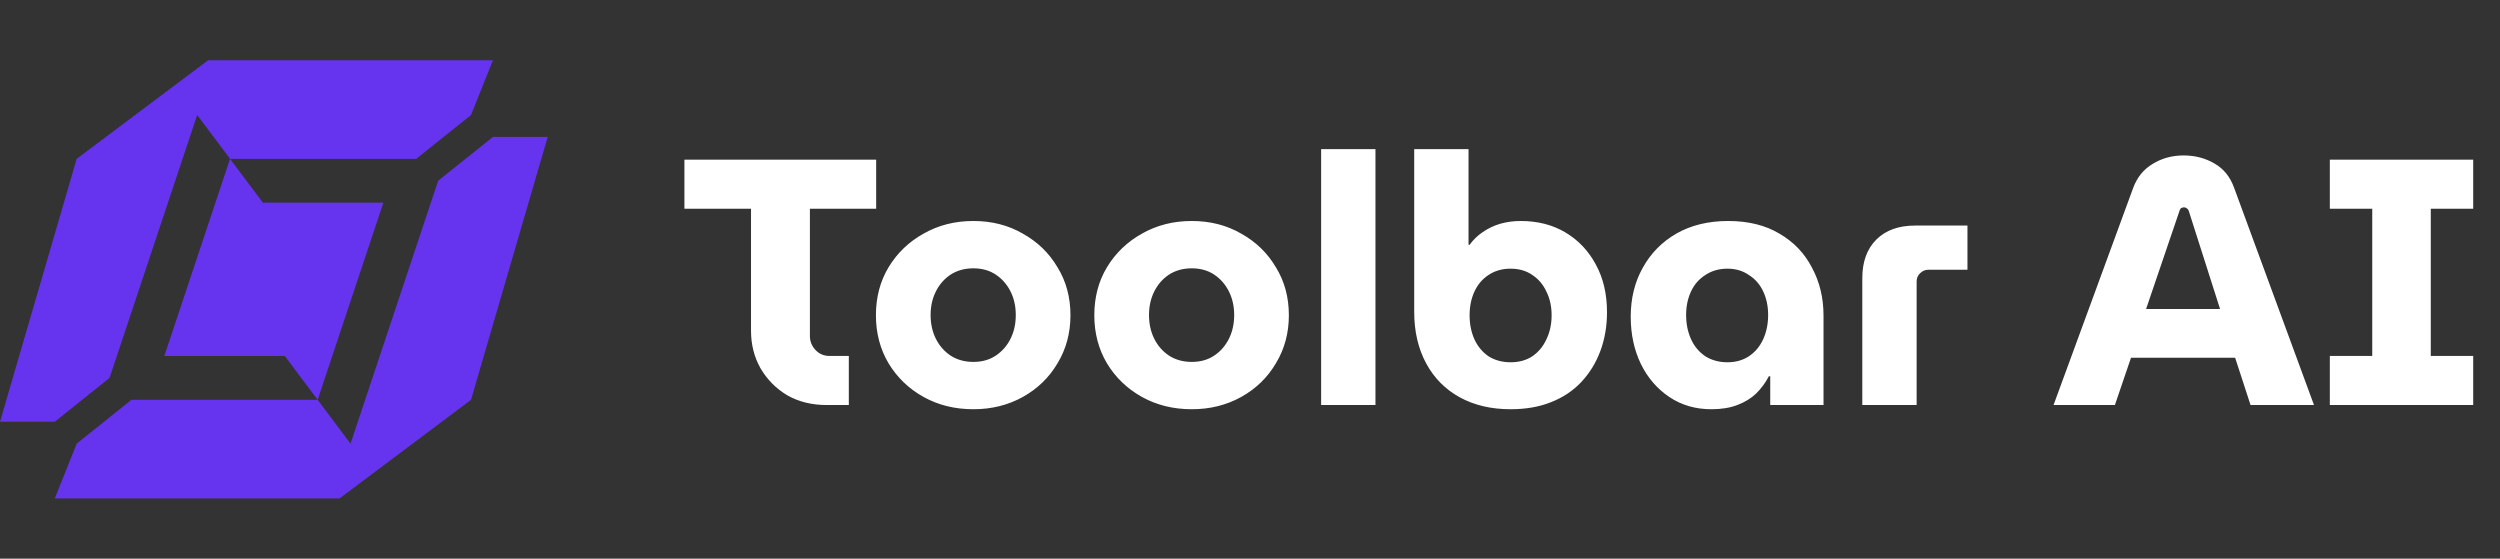 <svg width="179" height="40" viewBox="0 0 179 40" fill="none" xmlns="http://www.w3.org/2000/svg">
<rect x="0" y="0" width="179" height="40" fill="#333333" stroke="none"/>
<path d="M33.725 28.628L24.314 35.686H3.922L5.49 31.765L9.412 28.628H22.745L25.098 31.765L31.372 12.941L35.294 9.804H39.216L33.725 28.628ZM33.725 8.235L29.804 11.373H16.471L14.118 8.235L7.843 27.059L3.922 30.196H0L5.49 11.373L14.902 4.314H35.294L33.725 8.235ZM18.823 14.51H27.451L22.745 28.628L20.392 25.49H11.765L16.471 11.373L18.823 14.51Z" fill="#6633EE"/>
<path d="M59.194 29C58.123 29 57.178 28.766 56.358 28.297C55.554 27.812 54.919 27.168 54.45 26.365C53.998 25.562 53.773 24.666 53.773 23.679V14.945H49.004V11.431H62.733V14.945H57.989V24.056C57.989 24.441 58.123 24.775 58.391 25.06C58.658 25.344 58.993 25.486 59.395 25.486H60.775V29H59.194ZM69.693 29.301C68.371 29.301 67.183 29.008 66.129 28.423C65.075 27.837 64.239 27.034 63.62 26.013C63.017 24.993 62.716 23.846 62.716 22.575C62.716 21.287 63.017 20.14 63.62 19.137C64.239 18.116 65.075 17.313 66.129 16.727C67.183 16.125 68.371 15.823 69.693 15.823C71.015 15.823 72.195 16.125 73.232 16.727C74.286 17.313 75.115 18.116 75.717 19.137C76.336 20.14 76.645 21.287 76.645 22.575C76.645 23.846 76.336 24.993 75.717 26.013C75.115 27.034 74.286 27.837 73.232 28.423C72.178 29.008 70.998 29.301 69.693 29.301ZM69.693 25.913C70.312 25.913 70.848 25.762 71.3 25.461C71.751 25.16 72.103 24.758 72.354 24.256C72.605 23.755 72.73 23.186 72.73 22.55C72.73 21.931 72.605 21.37 72.354 20.868C72.103 20.366 71.751 19.965 71.3 19.663C70.848 19.362 70.312 19.212 69.693 19.212C69.074 19.212 68.53 19.362 68.062 19.663C67.61 19.965 67.259 20.366 67.008 20.868C66.757 21.37 66.631 21.931 66.631 22.55C66.631 23.186 66.757 23.755 67.008 24.256C67.259 24.758 67.61 25.16 68.062 25.461C68.53 25.762 69.074 25.913 69.693 25.913ZM85.331 29.301C84.009 29.301 82.821 29.008 81.767 28.423C80.713 27.837 79.876 27.034 79.257 26.013C78.654 24.993 78.353 23.846 78.353 22.575C78.353 21.287 78.654 20.14 79.257 19.137C79.876 18.116 80.713 17.313 81.767 16.727C82.821 16.125 84.009 15.823 85.331 15.823C86.652 15.823 87.832 16.125 88.869 16.727C89.924 17.313 90.752 18.116 91.354 19.137C91.973 20.14 92.283 21.287 92.283 22.575C92.283 23.846 91.973 24.993 91.354 26.013C90.752 27.034 89.924 27.837 88.869 28.423C87.815 29.008 86.636 29.301 85.331 29.301ZM85.331 25.913C85.95 25.913 86.485 25.762 86.937 25.461C87.389 25.16 87.74 24.758 87.991 24.256C88.242 23.755 88.367 23.186 88.367 22.55C88.367 21.931 88.242 21.37 87.991 20.868C87.74 20.366 87.389 19.965 86.937 19.663C86.485 19.362 85.95 19.212 85.331 19.212C84.712 19.212 84.168 19.362 83.699 19.663C83.247 19.965 82.896 20.366 82.645 20.868C82.394 21.37 82.269 21.931 82.269 22.55C82.269 23.186 82.394 23.755 82.645 24.256C82.896 24.758 83.247 25.16 83.699 25.461C84.168 25.762 84.712 25.913 85.331 25.913ZM94.593 29V10.678H98.483V29H94.593ZM108.159 29.301C106.77 29.301 105.557 29.017 104.52 28.448C103.483 27.879 102.679 27.067 102.111 26.013C101.542 24.959 101.257 23.729 101.257 22.324V10.678H105.147V17.53H105.223C105.474 17.179 105.783 16.878 106.151 16.627C106.536 16.359 106.955 16.158 107.406 16.024C107.875 15.89 108.368 15.823 108.887 15.823C110.108 15.823 111.179 16.1 112.1 16.652C113.02 17.204 113.739 17.965 114.258 18.936C114.793 19.906 115.061 21.044 115.061 22.349C115.061 23.353 114.902 24.282 114.584 25.135C114.266 25.988 113.806 26.733 113.204 27.369C112.618 27.988 111.899 28.465 111.045 28.799C110.209 29.134 109.247 29.301 108.159 29.301ZM108.159 25.938C108.762 25.938 109.28 25.796 109.715 25.511C110.15 25.21 110.485 24.809 110.719 24.307C110.97 23.788 111.096 23.211 111.096 22.575C111.096 21.939 110.97 21.37 110.719 20.868C110.485 20.366 110.15 19.973 109.715 19.689C109.28 19.387 108.762 19.237 108.159 19.237C107.557 19.237 107.03 19.387 106.578 19.689C106.143 19.973 105.808 20.366 105.574 20.868C105.34 21.37 105.223 21.939 105.223 22.575C105.223 23.211 105.34 23.788 105.574 24.307C105.808 24.809 106.143 25.21 106.578 25.511C107.03 25.796 107.557 25.938 108.159 25.938ZM122.533 29.301C121.395 29.301 120.391 29.008 119.521 28.423C118.651 27.837 117.973 27.051 117.488 26.064C117.003 25.06 116.76 23.93 116.76 22.675C116.76 21.37 117.045 20.207 117.614 19.187C118.182 18.149 118.986 17.329 120.023 16.727C121.077 16.125 122.315 15.823 123.737 15.823C125.176 15.823 126.398 16.125 127.402 16.727C128.422 17.313 129.2 18.124 129.736 19.162C130.288 20.182 130.564 21.328 130.564 22.6V29H126.749V26.942H126.649C126.415 27.394 126.113 27.804 125.745 28.172C125.377 28.523 124.925 28.799 124.39 29C123.871 29.201 123.252 29.301 122.533 29.301ZM123.687 25.938C124.273 25.938 124.783 25.796 125.218 25.511C125.67 25.21 126.013 24.8 126.247 24.282C126.481 23.763 126.599 23.186 126.599 22.55C126.599 21.931 126.481 21.37 126.247 20.868C126.013 20.366 125.67 19.973 125.218 19.689C124.783 19.387 124.273 19.237 123.687 19.237C123.085 19.237 122.558 19.387 122.106 19.689C121.654 19.973 121.311 20.366 121.077 20.868C120.843 21.37 120.726 21.931 120.726 22.55C120.726 23.186 120.843 23.763 121.077 24.282C121.311 24.8 121.654 25.21 122.106 25.511C122.558 25.796 123.085 25.938 123.687 25.938ZM133.341 29V19.915C133.341 18.743 133.675 17.823 134.344 17.154C135.014 16.484 135.942 16.15 137.13 16.15H140.87V19.312H138.084C137.85 19.312 137.649 19.396 137.482 19.563C137.314 19.714 137.231 19.915 137.231 20.166V29H133.341ZM147.034 29L152.732 13.464C153.016 12.695 153.484 12.117 154.137 11.732C154.79 11.331 155.526 11.13 156.346 11.13C157.166 11.13 157.902 11.323 158.554 11.707C159.207 12.076 159.675 12.653 159.96 13.439L165.682 29H161.139L160.035 25.612H152.581L151.426 29H147.034ZM153.66 22.123H158.956L156.722 15.121C156.689 15.02 156.638 14.954 156.572 14.92C156.521 14.87 156.454 14.845 156.371 14.845C156.287 14.845 156.212 14.87 156.145 14.92C156.095 14.97 156.061 15.037 156.044 15.121L153.66 22.123ZM166.816 29V25.486H169.853V14.945H166.816V11.431H177.081V14.945H174.044V25.486H177.081V29H166.816Z" fill="white"/>
</svg>
